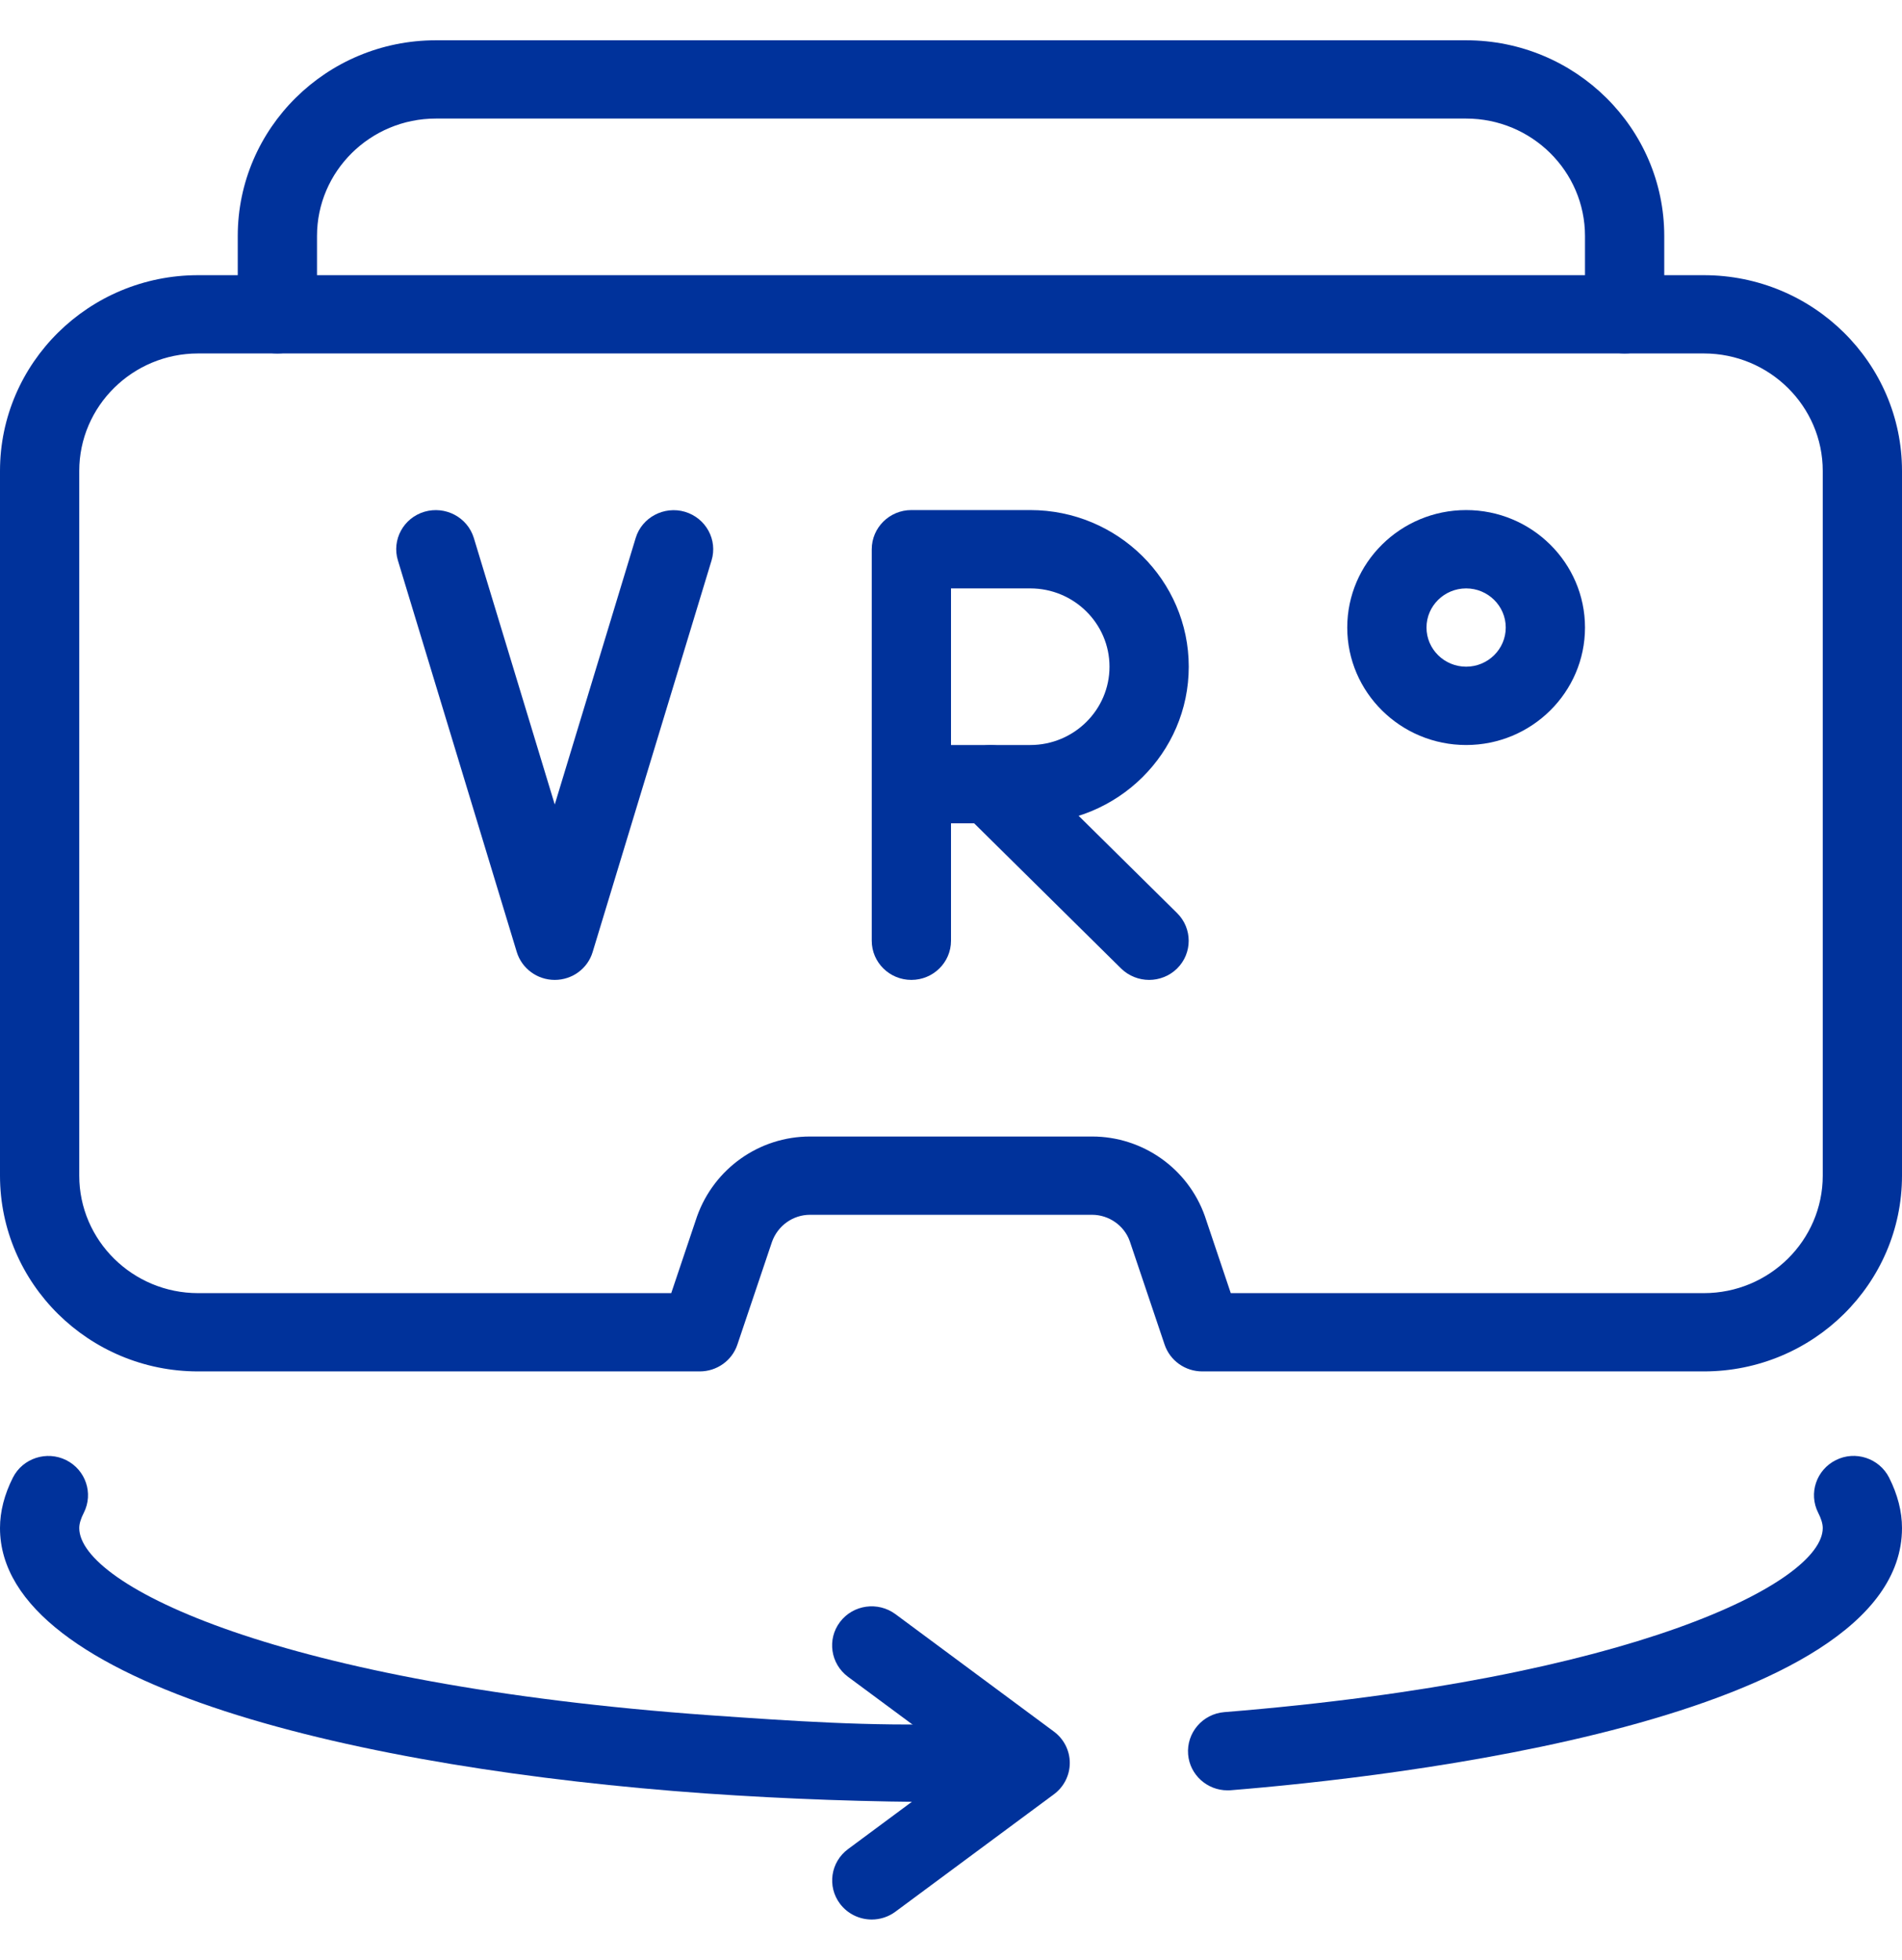 <svg width="33" height="34" viewBox="0 0 33 34" fill="none" xmlns="http://www.w3.org/2000/svg">
<g clip-path="url(#clip0_1_516)">
<path d="M15.812 17C15.433 17 15.125 16.696 15.125 16.321V9.529C15.125 9.154 15.433 8.849 15.812 8.849H17.875C19.392 8.849 20.625 10.068 20.625 11.566C20.625 13.065 19.392 14.283 17.875 14.283H16.5V16.321C16.5 16.696 16.192 17 15.812 17ZM16.5 12.925H17.875C18.634 12.925 19.25 12.315 19.25 11.566C19.25 10.818 18.634 10.208 17.875 10.208H16.5V12.925Z" fill="#00329B"/>
<path d="M19.938 17C19.762 17 19.585 16.933 19.451 16.802L16.701 14.085C16.433 13.82 16.433 13.389 16.701 13.124C16.969 12.86 17.405 12.86 17.673 13.124L20.423 15.841C20.691 16.106 20.691 16.537 20.423 16.802C20.29 16.933 20.113 17 19.938 17Z" fill="#00329B"/>
<path d="M9.625 17C9.321 17 9.054 16.803 8.966 16.516L6.904 9.724C6.794 9.365 7 8.986 7.364 8.878C7.728 8.772 8.111 8.974 8.221 9.333L9.625 13.957L11.029 9.334C11.137 8.974 11.524 8.773 11.884 8.879C12.248 8.988 12.455 9.365 12.345 9.725L10.282 16.518C10.196 16.803 9.929 17 9.625 17Z" fill="#00329B"/>
<path d="M25.438 12.925C24.3 12.925 23.375 12.01 23.375 10.887C23.375 9.764 24.3 8.849 25.438 8.849C26.575 8.849 27.5 9.764 27.5 10.887C27.5 12.01 26.575 12.925 25.438 12.925ZM25.438 10.208C25.059 10.208 24.75 10.512 24.75 10.887C24.75 11.262 25.059 11.566 25.438 11.566C25.816 11.566 26.125 11.262 26.125 10.887C26.125 10.512 25.816 10.208 25.438 10.208Z" fill="#00329B"/>
<path d="M29.562 23.792H20.859C20.563 23.792 20.3 23.605 20.206 23.327L19.602 21.534C19.507 21.264 19.242 21.075 18.948 21.075H14.053C13.758 21.075 13.494 21.264 13.394 21.545L12.793 23.329C12.7 23.605 12.437 23.792 12.141 23.792H3.437C1.541 23.792 -7.62939e-06 22.268 -7.62939e-06 20.396V8.17C-7.62939e-06 6.298 1.541 4.774 3.437 4.774H29.562C31.459 4.774 33 6.298 33 8.17V20.396C33 22.268 31.459 23.792 29.562 23.792ZM21.354 22.434H29.562C30.7 22.434 31.625 21.519 31.625 20.396V8.17C31.625 7.047 30.7 6.132 29.562 6.132H3.437C2.3 6.132 1.375 7.047 1.375 8.17V20.396C1.375 21.519 2.3 22.434 3.437 22.434H11.646L12.093 21.105C12.39 20.271 13.175 19.717 14.053 19.717H18.949C19.826 19.717 20.611 20.271 20.904 21.096L21.354 22.434Z" fill="#00329B"/>
<path d="M28.188 6.132C27.808 6.132 27.5 5.828 27.5 5.453V4.095C27.5 2.971 26.575 2.057 25.438 2.057H7.562C6.425 2.057 5.5 2.971 5.5 4.095V5.453C5.5 5.828 5.192 6.132 4.812 6.132C4.433 6.132 4.125 5.828 4.125 5.453V4.095C4.125 2.223 5.666 0.699 7.562 0.699H25.438C27.334 0.699 28.875 2.223 28.875 4.095V5.453C28.875 5.828 28.567 6.132 28.188 6.132Z" fill="#00329B"/>
<path d="M15.125 33.301C14.917 33.301 14.71 33.207 14.575 33.029C14.348 32.729 14.41 32.304 14.714 32.079L16.731 30.584L14.713 29.09C14.409 28.864 14.347 28.439 14.574 28.139C14.803 27.837 15.234 27.78 15.536 28.003L18.286 30.041C18.459 30.169 18.561 30.371 18.561 30.584C18.561 30.798 18.459 31 18.286 31.128L15.536 33.165C15.414 33.256 15.268 33.301 15.125 33.301Z" fill="#00329B"/>
<path d="M16.5 31.263C15.091 31.263 13.654 31.212 12.231 31.113C6.318 30.692 -7.62939e-06 29.261 -7.62939e-06 26.509C-7.62939e-06 26.222 0.076 25.927 0.224 25.634C0.395 25.297 0.81 25.163 1.148 25.331C1.486 25.5 1.624 25.907 1.455 26.243C1.402 26.346 1.375 26.436 1.375 26.509C1.375 27.505 4.855 29.226 12.328 29.758C13.729 29.856 15.121 29.953 16.529 29.905C16.853 29.905 17.166 29.905 17.476 29.893C17.874 29.876 18.176 30.169 18.193 30.543C18.208 30.918 17.912 31.235 17.534 31.25C17.193 31.263 16.853 31.263 16.5 31.263Z" fill="#00329B"/>
<path d="M21.297 31.06C20.944 31.06 20.643 30.791 20.614 30.436C20.584 30.063 20.864 29.734 21.242 29.703C28.326 29.131 31.625 27.459 31.625 26.509C31.625 26.436 31.598 26.346 31.545 26.243C31.376 25.907 31.514 25.5 31.852 25.331C32.189 25.161 32.604 25.297 32.776 25.634C32.924 25.928 33 26.222 33 26.509C33 29.855 24.087 30.837 21.355 31.058C21.337 31.06 21.317 31.06 21.297 31.06Z" fill="#00329B"/>
</g>
<defs>
<clipPath id="clip0_1_516">
<rect width="33" height="32.602" fill="white" transform="translate(0 0.699)"/>
</clipPath>
</defs>
</svg>
